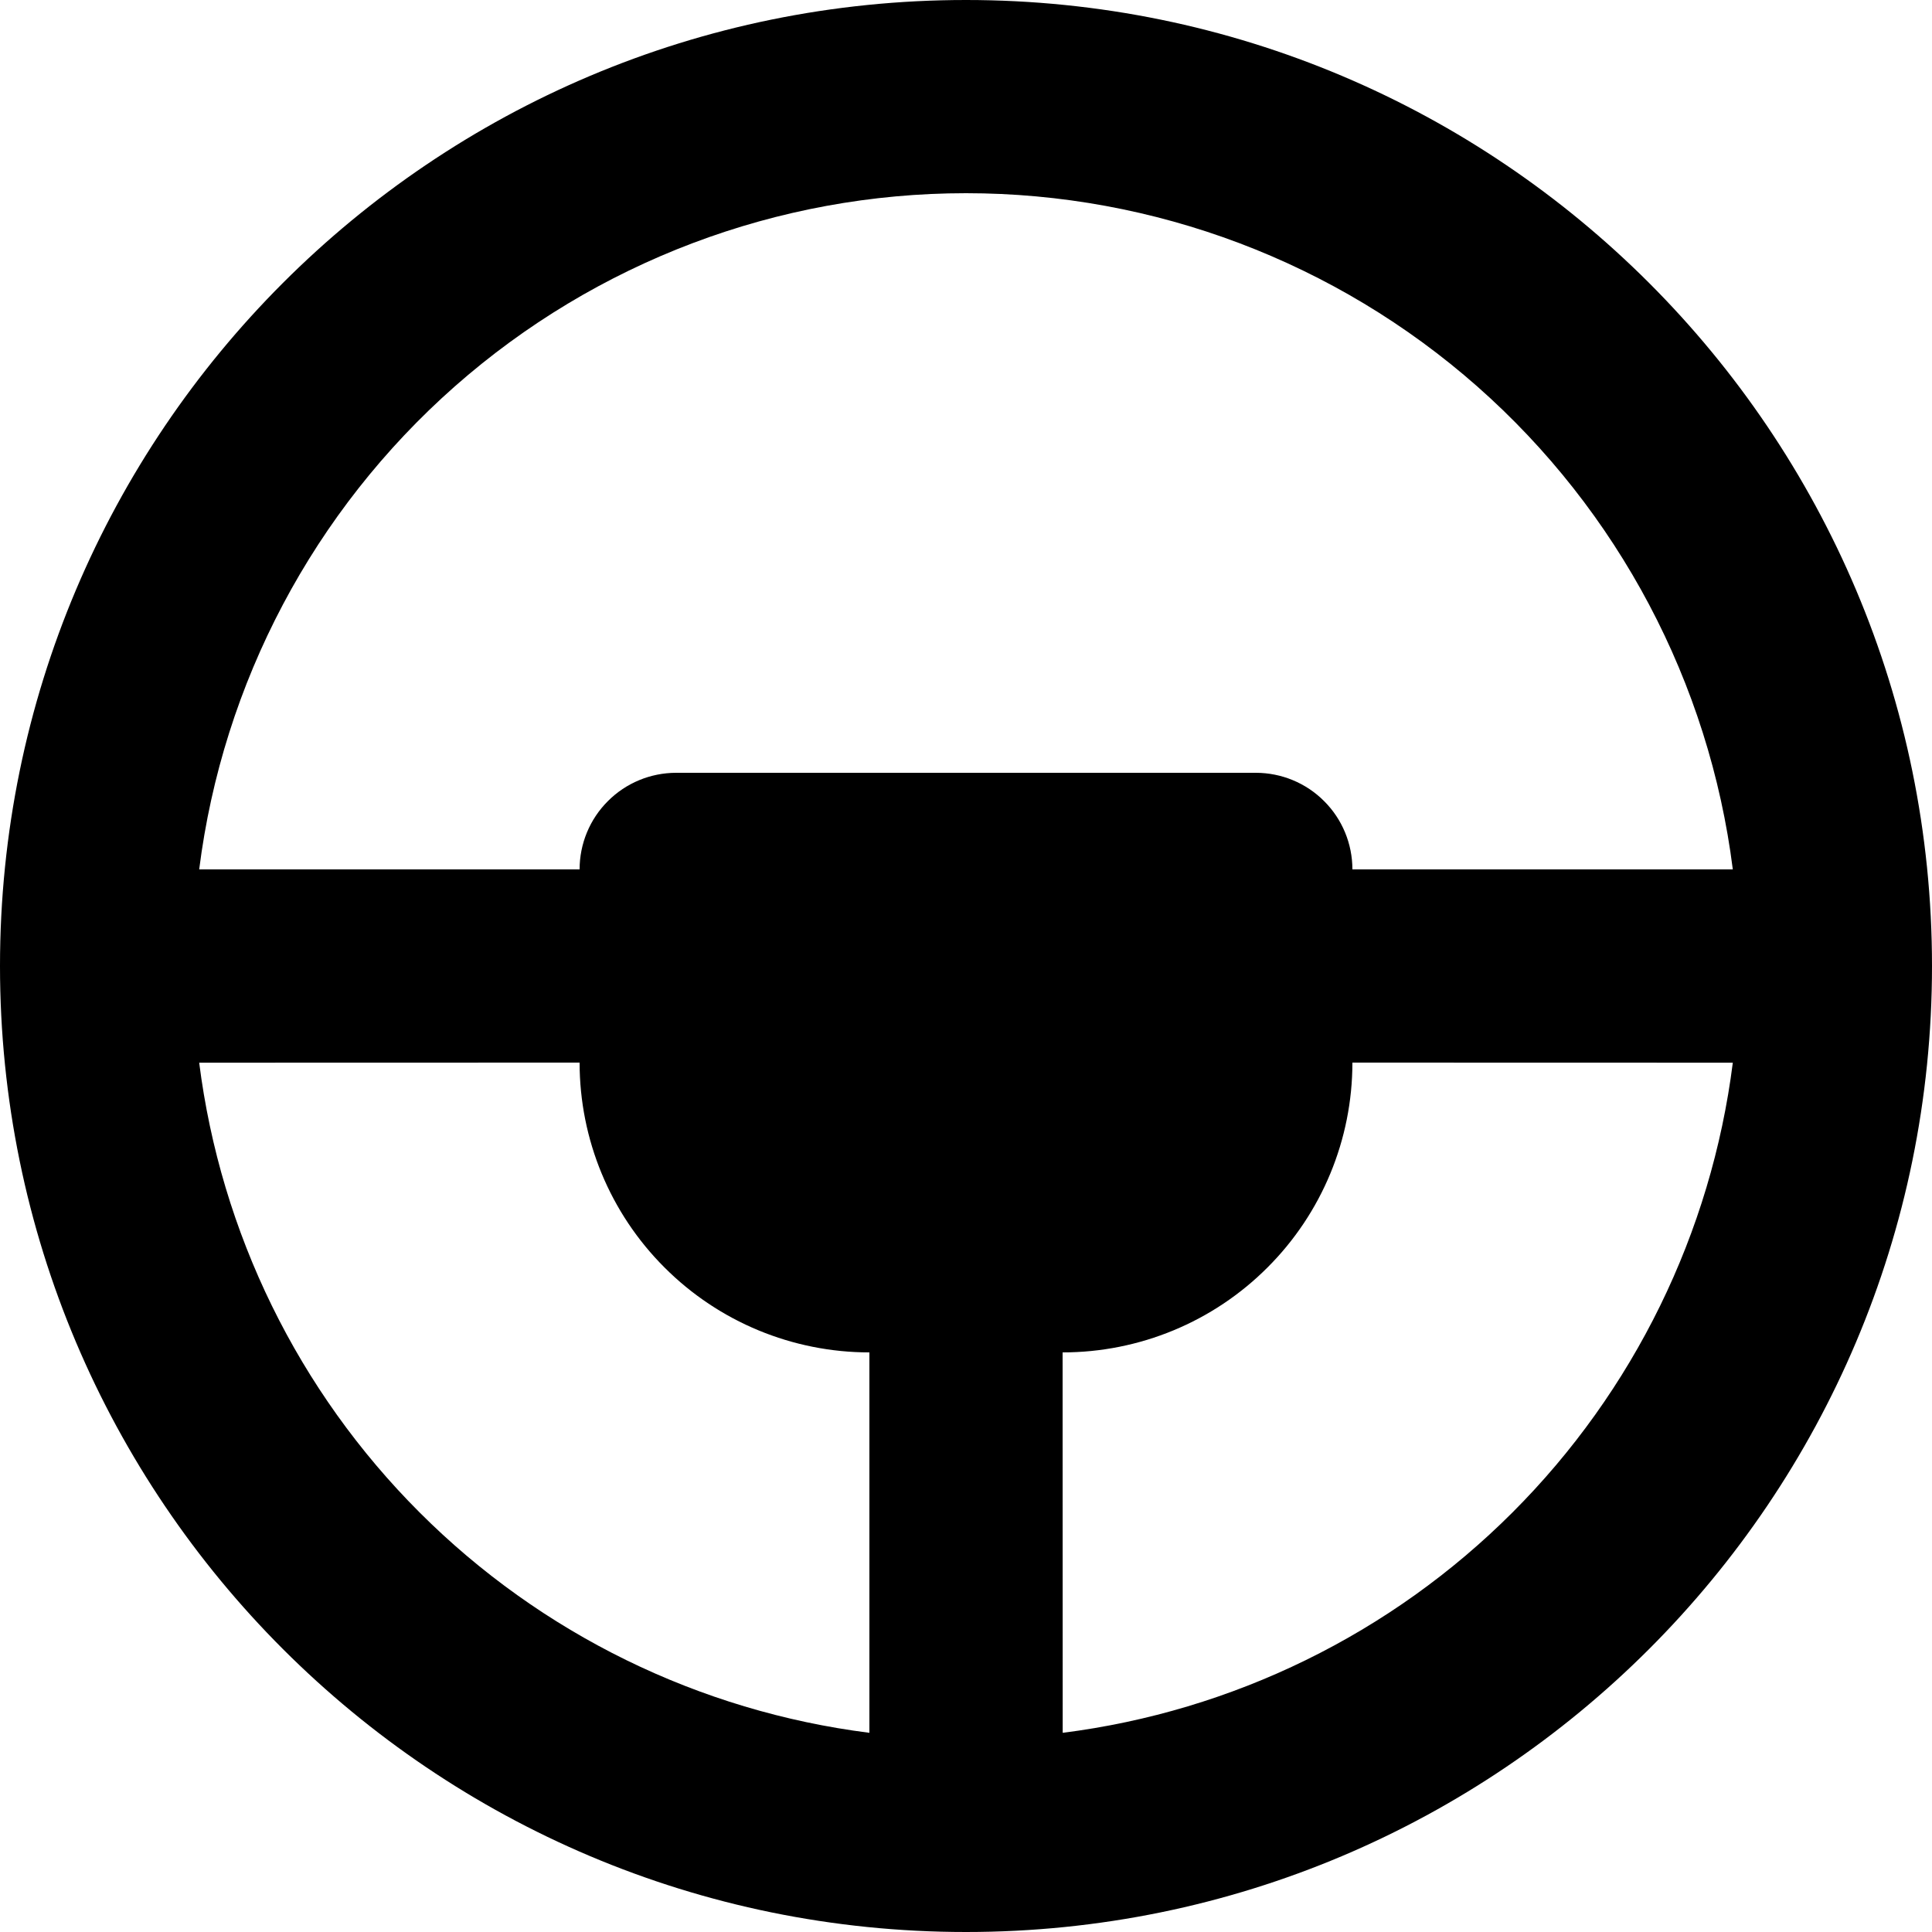 <svg width="20" height="20" viewBox="0 0 20 20" fill="none" xmlns="http://www.w3.org/2000/svg">
<path d="M10 0C15.523 0 20 4.477 20 10C20 15.523 15.523 20 10 20C4.477 20 0 15.523 0 10C0 4.477 4.477 0 10 0ZM6 11L2.062 11.001C2.285 12.763 3.087 14.401 4.344 15.657C5.6 16.913 7.238 17.715 9 17.938V14C8.204 14 7.441 13.684 6.879 13.121C6.316 12.559 6 11.796 6 11ZM17.938 11.001L14 11C14 11.796 13.684 12.559 13.121 13.121C12.559 13.684 11.796 14 11 14L11.001 17.938C12.763 17.715 14.401 16.913 15.657 15.657C16.913 14.401 17.715 12.763 17.938 11.001V11.001ZM10 2C8.051 2 6.17 2.711 4.708 4C3.247 5.289 2.306 7.067 2.062 9H6C6 8.735 6.105 8.48 6.293 8.293C6.48 8.105 6.735 8 7 8H13C13.265 8 13.52 8.105 13.707 8.293C13.895 8.48 14 8.735 14 9H17.938C17.694 7.067 16.753 5.289 15.292 4C13.83 2.711 11.949 2 10 2V2Z" fill="black"/>
</svg>
